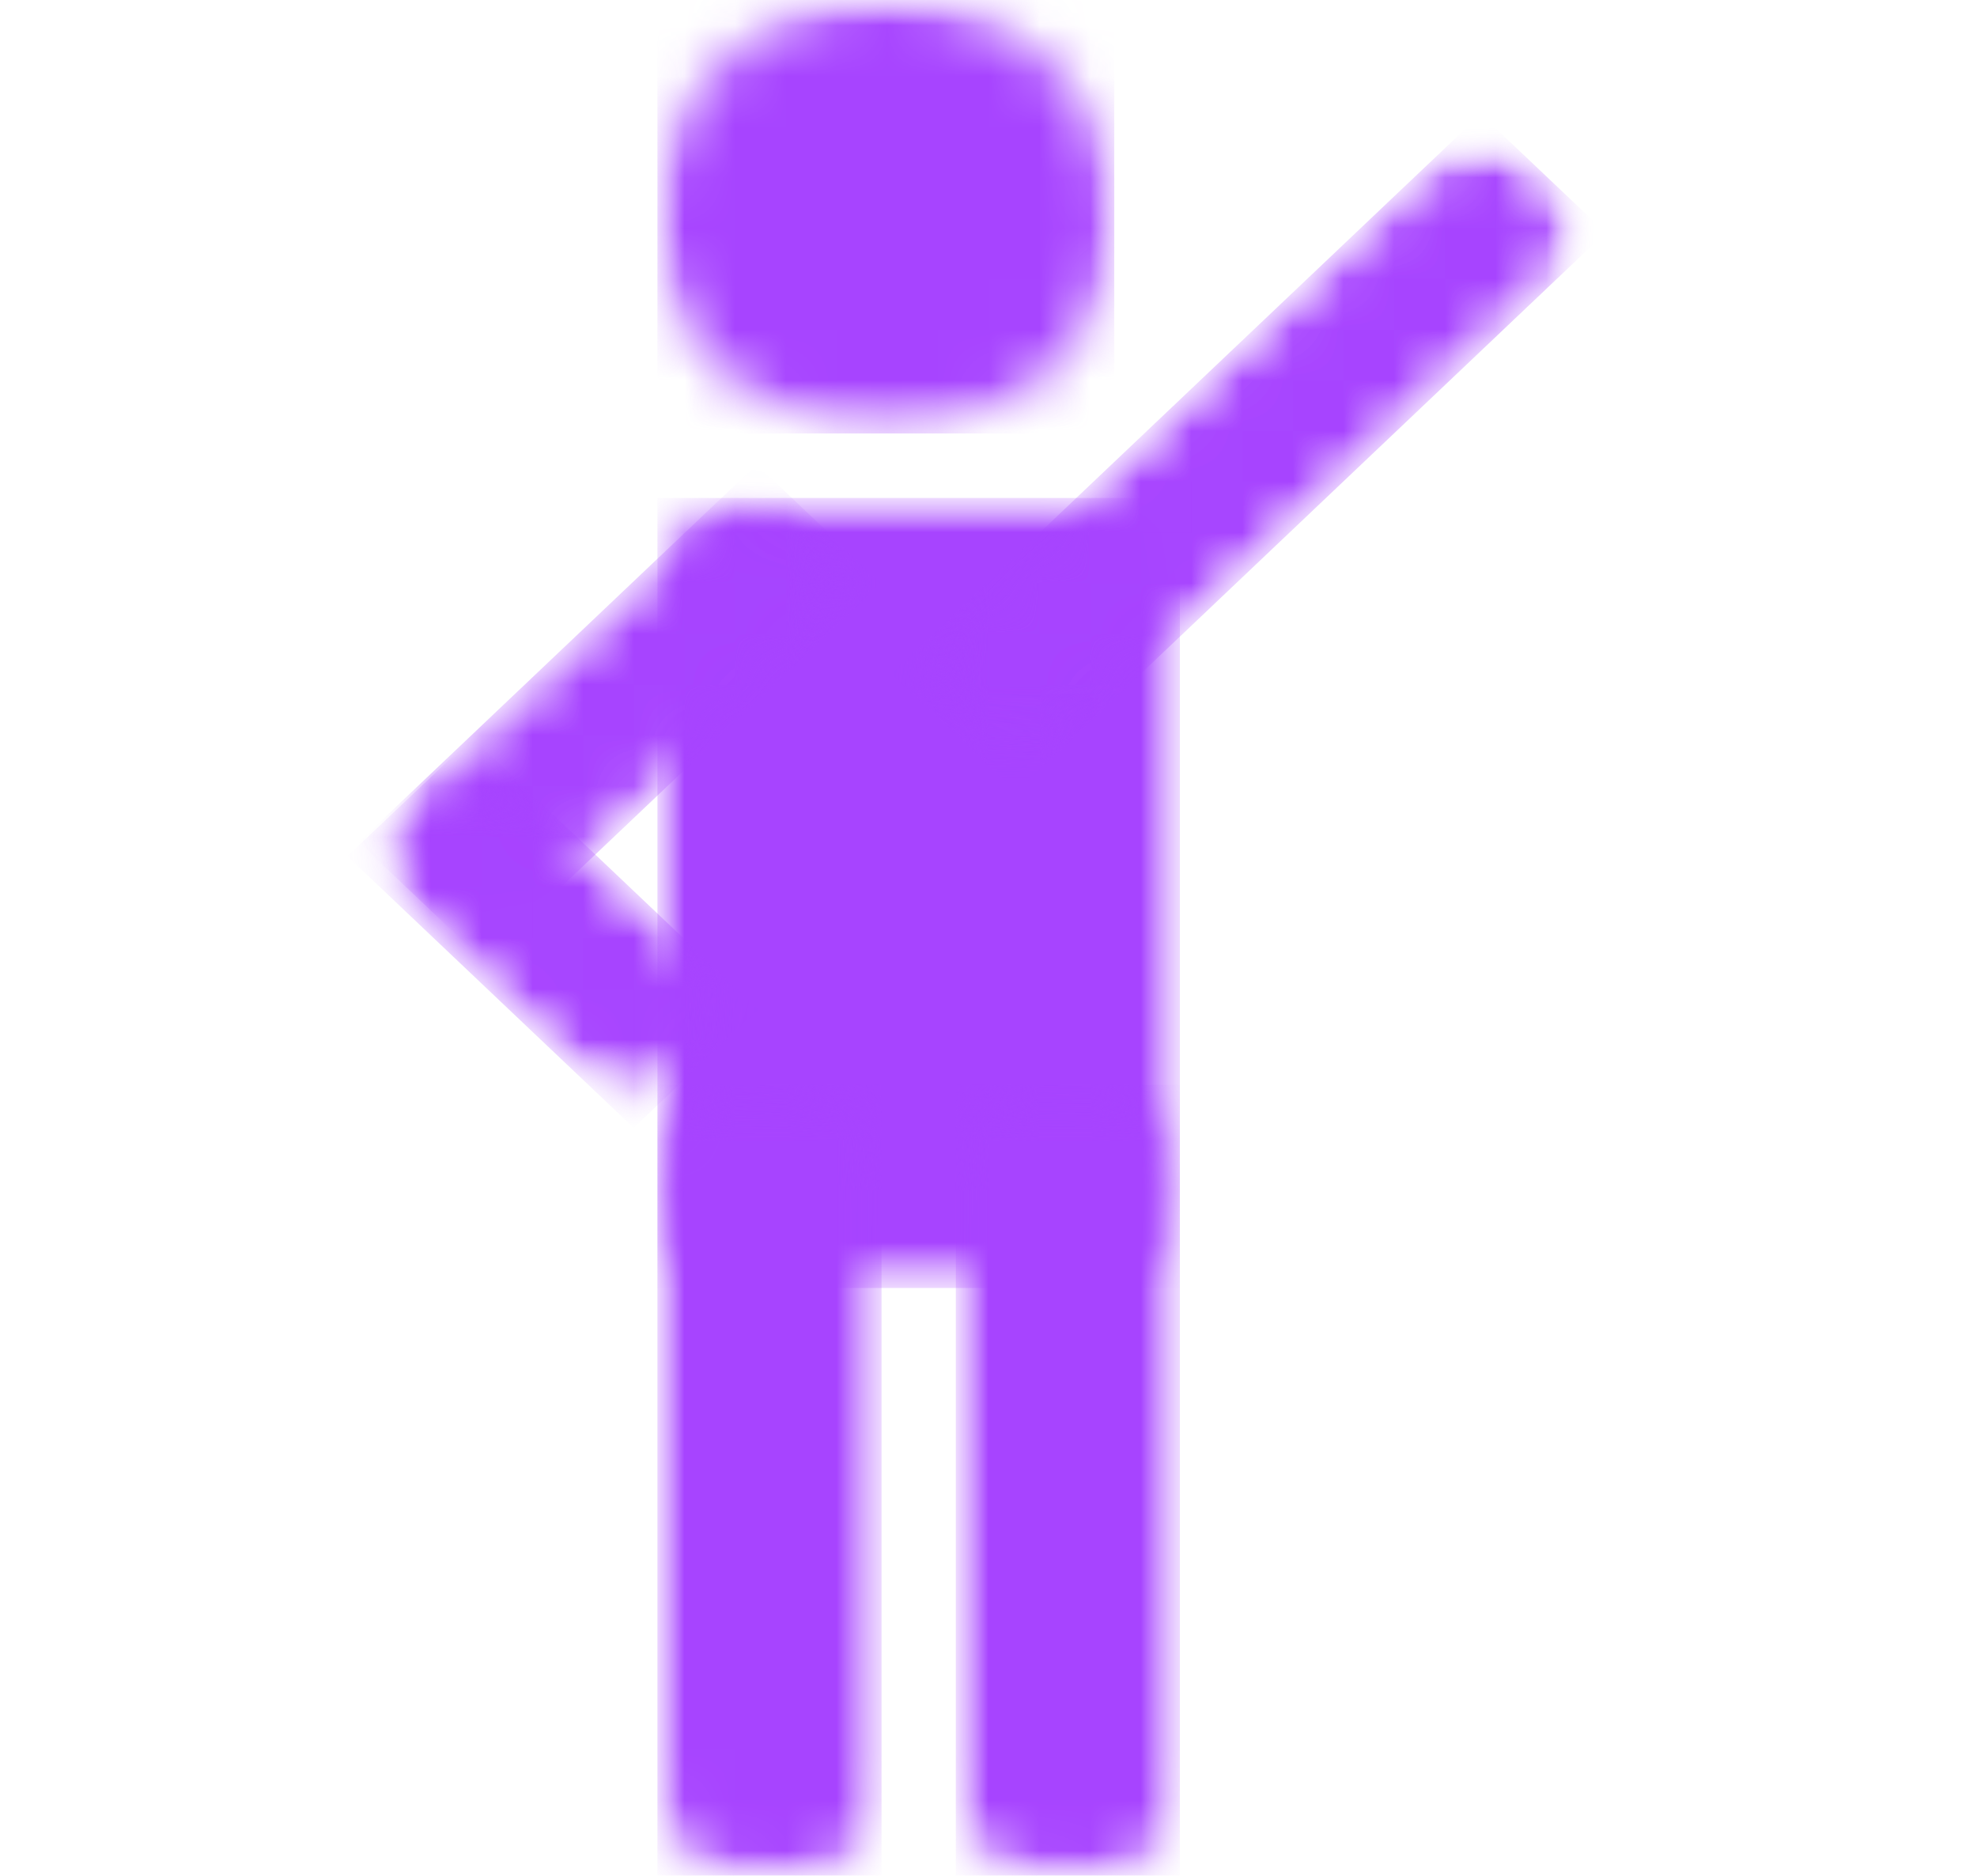 <svg width="39" height="37" viewBox="0 0 39 37" fill="none" xmlns="http://www.w3.org/2000/svg">
<g clip-path="url(#clip0_40_1359)">
<mask id="mask0_40_1359" style="mask-type:luminance" maskUnits="userSpaceOnUse" x="12" y="0" width="10" height="9">
<path d="M12.969 0H21.981V8.55H12.969V0Z" fill="white"/>
</mask>
<g mask="url(#mask0_40_1359)">
<mask id="mask1_40_1359" style="mask-type:luminance" maskUnits="userSpaceOnUse" x="12" y="0" width="10" height="9">
<path d="M17.475 0C14.987 0 12.969 1.914 12.969 4.275C12.969 6.636 14.987 8.55 17.475 8.55C19.964 8.55 21.981 6.636 21.981 4.275C21.981 1.914 19.964 0 17.475 0Z" fill="white"/>
</mask>
<g mask="url(#mask1_40_1359)">
<path d="M12.969 0H21.981V8.55H12.969V0Z" fill="#A744FF"/>
</g>
</g>
<mask id="mask2_40_1359" style="mask-type:luminance" maskUnits="userSpaceOnUse" x="12" y="9" width="12" height="17">
<path d="M12.969 9.822H23.275V25.407H12.969V9.822Z" fill="white"/>
</mask>
<g mask="url(#mask2_40_1359)">
<mask id="mask3_40_1359" style="mask-type:luminance" maskUnits="userSpaceOnUse" x="12" y="9" width="12" height="17">
<path d="M14.802 9.822H21.442C21.928 9.822 22.395 10.005 22.738 10.331C23.082 10.657 23.275 11.099 23.275 11.561V23.682C23.275 24.143 23.082 24.585 22.738 24.911C22.395 25.238 21.928 25.421 21.442 25.421H14.802C14.316 25.421 13.85 25.238 13.506 24.911C13.162 24.585 12.969 24.143 12.969 23.682V11.561C12.969 11.099 13.162 10.657 13.506 10.331C13.85 10.005 14.316 9.822 14.802 9.822Z" fill="white"/>
</mask>
<g mask="url(#mask3_40_1359)">
<path d="M12.969 9.822H23.275V25.405H12.969V9.822Z" fill="#A744FF"/>
</g>
</g>
<mask id="mask4_40_1359" style="mask-type:luminance" maskUnits="userSpaceOnUse" x="18" y="2" width="13" height="13">
<path d="M18.304 2.911H30.992V14.948H18.304V2.911Z" fill="white"/>
</mask>
<g mask="url(#mask4_40_1359)">
<mask id="mask5_40_1359" style="mask-type:luminance" maskUnits="userSpaceOnUse" x="17" y="2" width="15" height="14">
<path d="M29.211 2.252L31.674 4.588L20.044 15.623L17.581 13.286L29.211 2.252Z" fill="white"/>
</mask>
<g mask="url(#mask5_40_1359)">
<mask id="mask6_40_1359" style="mask-type:luminance" maskUnits="userSpaceOnUse" x="18" y="2" width="13" height="13">
<path d="M30.443 3.42C30.769 3.73 30.953 4.15 30.953 4.588C30.953 5.027 30.769 5.447 30.443 5.757L21.279 14.451C20.952 14.761 20.509 14.934 20.047 14.934C19.586 14.934 19.143 14.761 18.816 14.451C18.49 14.141 18.306 13.72 18.306 13.282C18.306 12.844 18.49 12.424 18.816 12.114L27.98 3.42C28.307 3.11 28.75 2.936 29.211 2.936C29.673 2.936 30.116 3.11 30.443 3.42Z" fill="white"/>
</mask>
<g mask="url(#mask6_40_1359)">
<path d="M29.211 2.252L31.674 4.588L20.044 15.623L17.581 13.286L29.211 2.252Z" fill="#A744FF"/>
</g>
</g>
</g>
<mask id="mask7_40_1359" style="mask-type:luminance" maskUnits="userSpaceOnUse" x="12" y="21" width="6" height="16">
<path d="M12.969 21.401H17.39V37H12.969V21.401Z" fill="white"/>
</mask>
<g mask="url(#mask7_40_1359)">
<mask id="mask8_40_1359" style="mask-type:luminance" maskUnits="userSpaceOnUse" x="12" y="21" width="6" height="16">
<path d="M14.802 21.401H15.557C16.043 21.401 16.509 21.584 16.853 21.91C17.197 22.236 17.39 22.678 17.39 23.14V35.261C17.39 35.722 17.197 36.165 16.853 36.491C16.509 36.817 16.043 37 15.557 37H14.802C14.316 37 13.85 36.817 13.506 36.491C13.162 36.165 12.969 35.722 12.969 35.261V23.14C12.969 22.678 13.162 22.236 13.506 21.91C13.85 21.584 14.316 21.401 14.802 21.401Z" fill="white"/>
</mask>
<g mask="url(#mask8_40_1359)">
<path d="M12.969 21.401H17.39V36.996H12.969V21.401Z" fill="#A744FF"/>
</g>
</g>
<mask id="mask9_40_1359" style="mask-type:luminance" maskUnits="userSpaceOnUse" x="18" y="21" width="6" height="16">
<path d="M18.855 21.401H23.275V37H18.855V21.401Z" fill="white"/>
</mask>
<g mask="url(#mask9_40_1359)">
<mask id="mask10_40_1359" style="mask-type:luminance" maskUnits="userSpaceOnUse" x="18" y="21" width="6" height="16">
<path d="M20.688 21.401H21.442C21.928 21.401 22.395 21.584 22.739 21.91C23.082 22.236 23.275 22.678 23.275 23.14V35.261C23.275 35.722 23.082 36.165 22.739 36.491C22.395 36.817 21.928 37 21.442 37H20.688C20.202 37 19.736 36.817 19.392 36.491C19.048 36.165 18.855 35.722 18.855 35.261V23.14C18.855 22.678 19.048 22.236 19.392 21.91C19.736 21.584 20.202 21.401 20.688 21.401Z" fill="white"/>
</mask>
<g mask="url(#mask10_40_1359)">
<path d="M18.855 21.401H23.275V36.996H18.855V21.401Z" fill="#A744FF"/>
</g>
</g>
<mask id="mask11_40_1359" style="mask-type:luminance" maskUnits="userSpaceOnUse" x="7" y="9" width="10" height="10">
<path d="M7.748 9.817H16.692V18.303H7.748V9.817Z" fill="white"/>
</mask>
<g mask="url(#mask11_40_1359)">
<mask id="mask12_40_1359" style="mask-type:luminance" maskUnits="userSpaceOnUse" x="7" y="9" width="11" height="10">
<path d="M14.927 9.163L17.389 11.5L9.539 18.947L7.077 16.611L14.927 9.163Z" fill="white"/>
</mask>
<g mask="url(#mask12_40_1359)">
<mask id="mask13_40_1359" style="mask-type:luminance" maskUnits="userSpaceOnUse" x="7" y="9" width="10" height="10">
<path d="M16.158 10.332C16.485 10.642 16.668 11.062 16.668 11.5C16.668 11.938 16.485 12.358 16.158 12.668L10.773 17.777C10.446 18.087 10.003 18.261 9.541 18.261C9.079 18.261 8.636 18.087 8.31 17.777C7.983 17.468 7.8 17.047 7.8 16.609C7.8 16.171 7.983 15.751 8.31 15.441L13.695 10.332C14.022 10.022 14.465 9.848 14.927 9.848C15.389 9.848 15.831 10.022 16.158 10.332Z" fill="white"/>
</mask>
<g mask="url(#mask13_40_1359)">
<path d="M14.927 9.163L17.389 11.5L9.539 18.947L7.077 16.611L14.927 9.163Z" fill="#A744FF"/>
</g>
</g>
</g>
<mask id="mask14_40_1359" style="mask-type:luminance" maskUnits="userSpaceOnUse" x="7" y="15" width="8" height="7">
<path d="M7.54 15.195H14.248V21.608H7.54V15.195Z" fill="white"/>
</mask>
<g mask="url(#mask14_40_1359)">
<mask id="mask15_40_1359" style="mask-type:luminance" maskUnits="userSpaceOnUse" x="6" y="14" width="9" height="9">
<path d="M6.853 16.889L9.316 14.553L14.972 19.919L12.51 22.256L6.853 16.889Z" fill="white"/>
</mask>
<g mask="url(#mask15_40_1359)">
<mask id="mask16_40_1359" style="mask-type:luminance" maskUnits="userSpaceOnUse" x="7" y="15" width="8" height="7">
<path d="M8.084 15.721C8.411 15.411 8.854 15.237 9.316 15.237C9.778 15.237 10.22 15.411 10.547 15.721L13.735 18.745C14.061 19.055 14.245 19.475 14.245 19.913C14.245 20.351 14.061 20.772 13.735 21.081C13.408 21.391 12.965 21.565 12.504 21.565C12.041 21.565 11.598 21.391 11.272 21.081L8.084 18.057C7.758 17.747 7.574 17.327 7.574 16.889C7.574 16.451 7.758 16.031 8.084 15.721Z" fill="white"/>
</mask>
<g mask="url(#mask16_40_1359)">
<path d="M6.853 16.889L9.316 14.553L14.963 19.91L12.5 22.246L6.853 16.889Z" fill="#A744FF"/>
</g>
</g>
</g>
</g>
<defs>
<clipPath id="clip0_40_1359">
<rect width="39" height="37" fill="white"/>
</clipPath>
</defs>
</svg>
